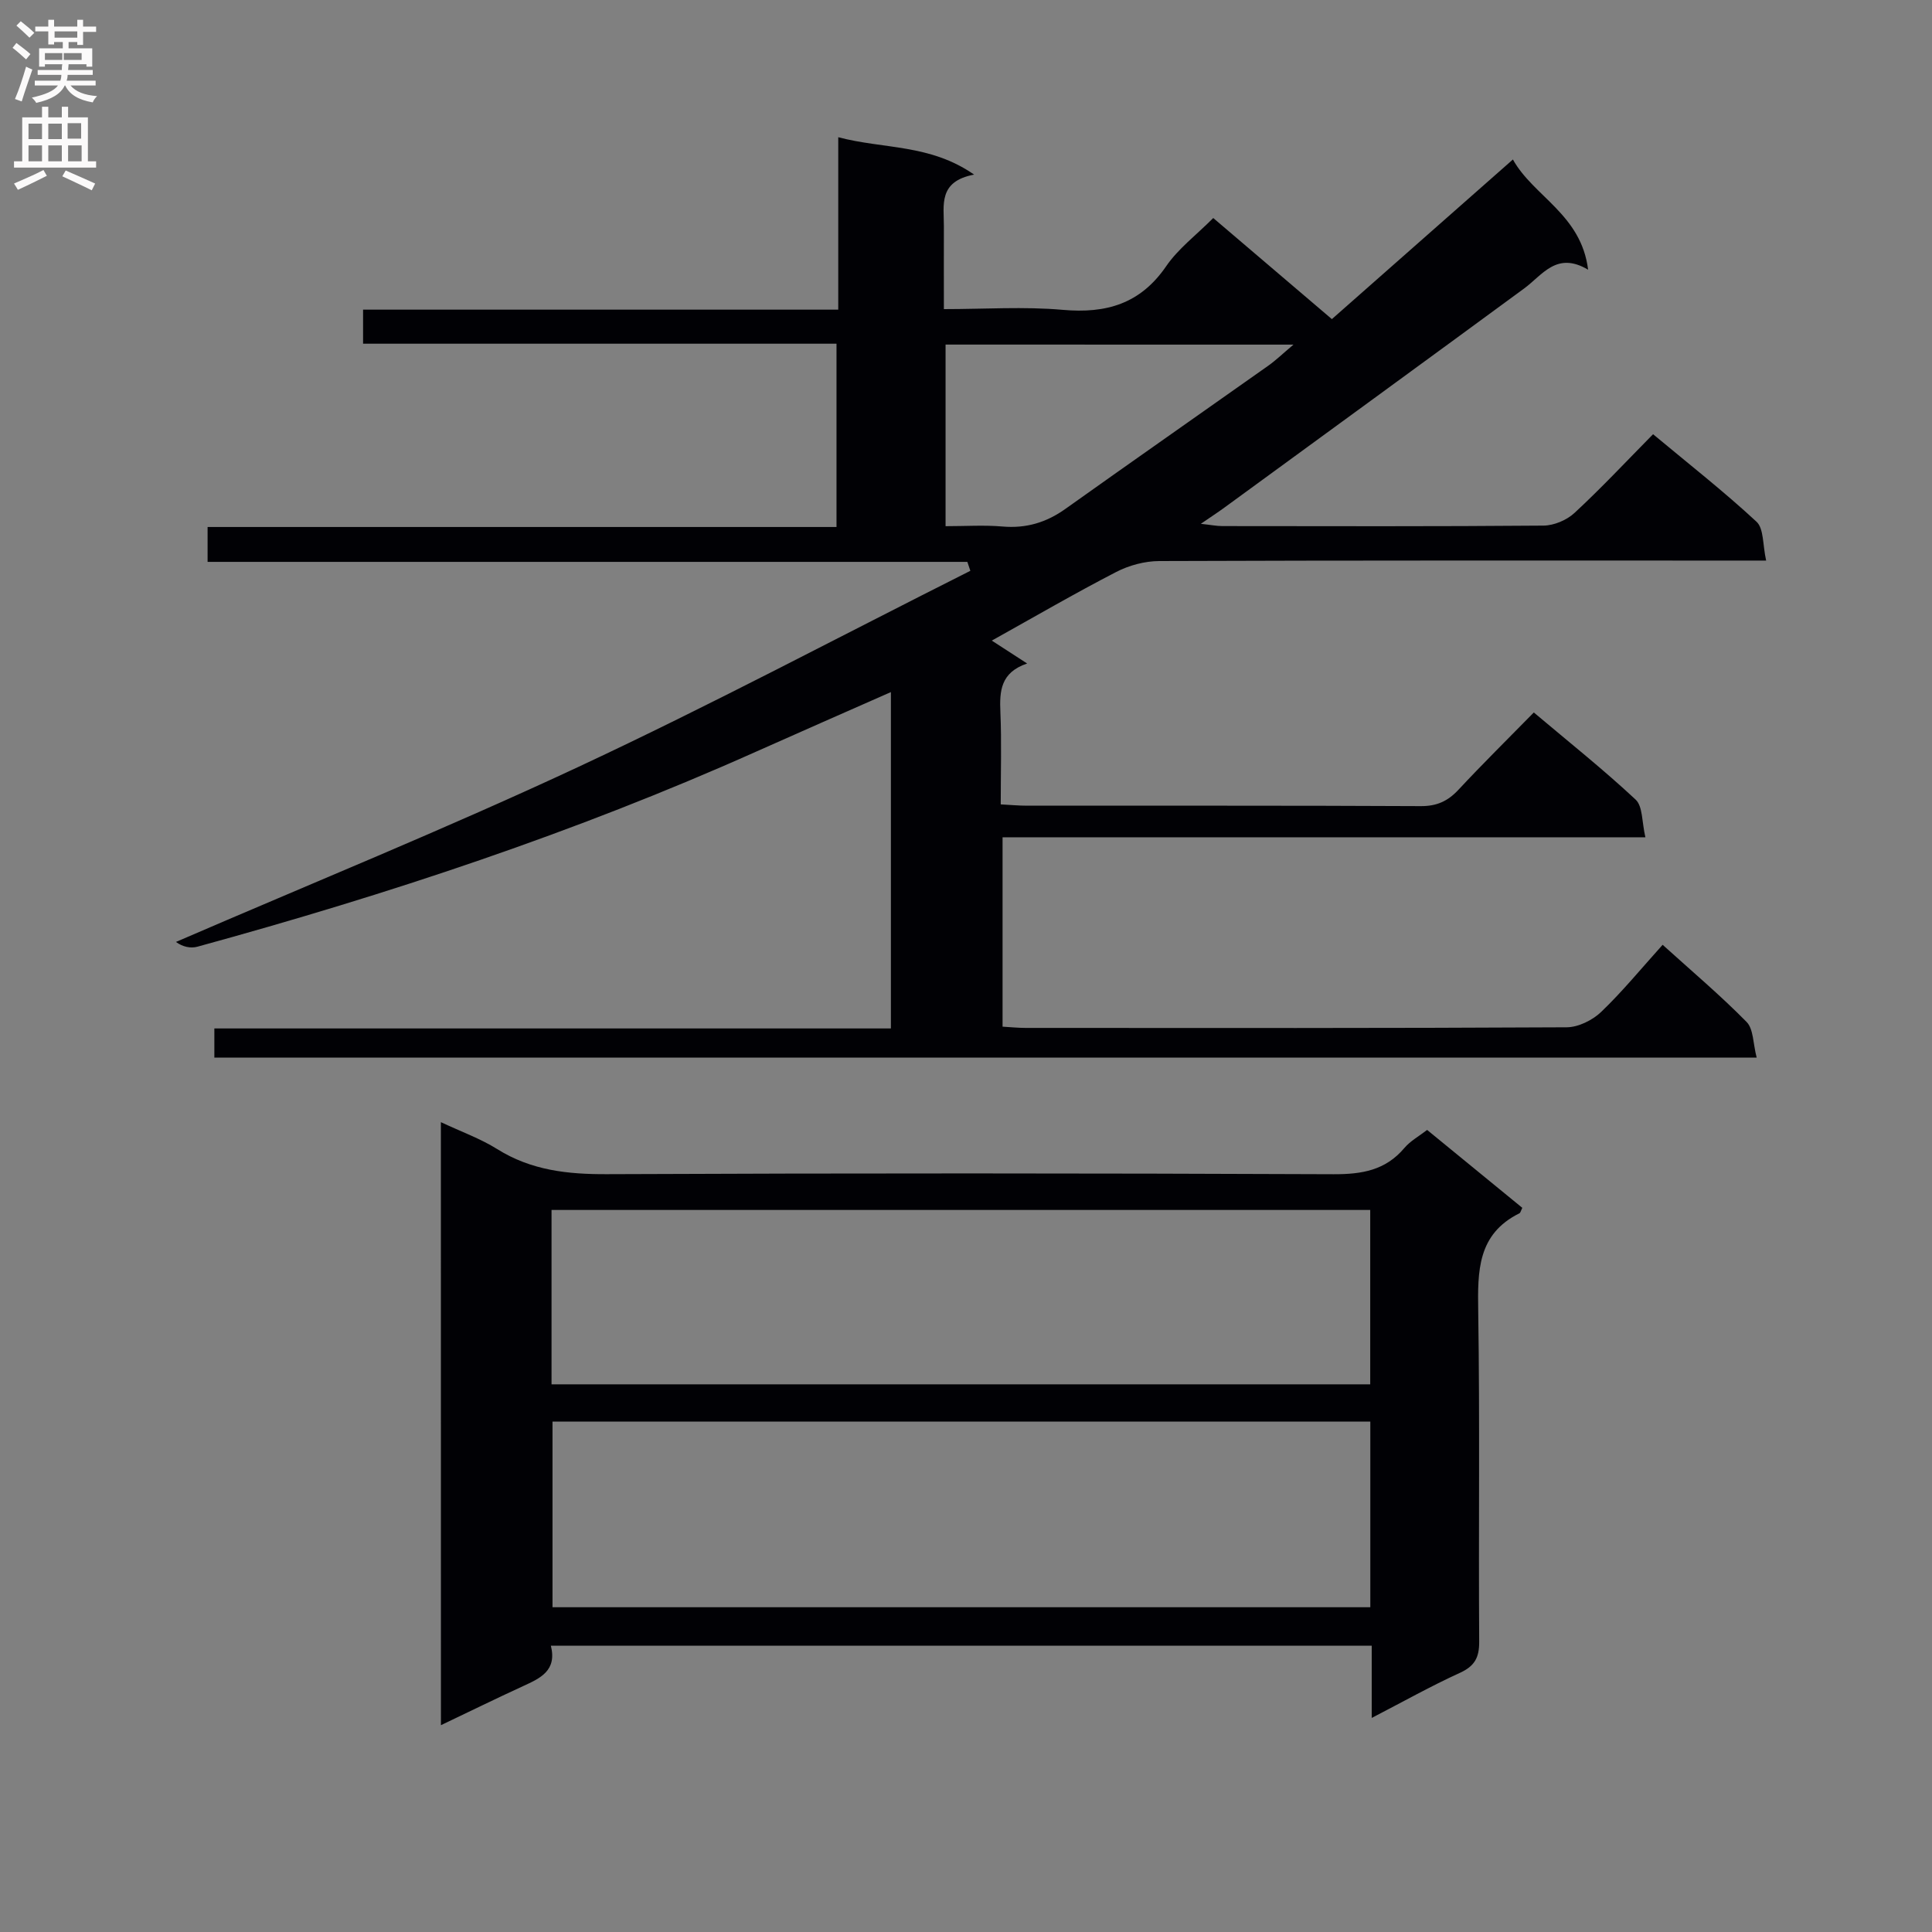 <svg enable-background="new 0 0 400 400" viewBox="0 0 400 400" xmlns="http://www.w3.org/2000/svg"><rect x="0" y="0" width="400" height="400" fill="#808080" stroke="none"/><path d="m173.19 71.16c-32.8 0-65.25 0-98.02 0 0-2.45 0-4.51 0-7.05h98.38c0-11.88 0-23.3 0-35.7 9.45 2.5 18.96 1.36 28.13 7.74-7.48 1.41-6.24 6.33-6.26 10.69-.02 5.48 0 10.95 0 17.16 8.46 0 16.59-.56 24.61.15 9.03.8 16.08-1.25 21.42-9.04 2.49-3.63 6.2-6.42 9.74-9.97 8.14 6.94 16.09 13.71 24.56 20.93 11.93-10.52 24.5-21.6 37.48-33.05 4.24 7.65 14.16 11.37 15.57 22.82-6.52-3.87-9.42 1.08-13.26 3.9-20.67 15.17-41.37 30.26-62.05 45.36-1.33.97-2.71 1.87-4.87 3.35 2.06.22 3.26.47 4.46.47 22.16.02 44.33.09 66.49-.1 2.18-.02 4.82-1.14 6.42-2.63 5.49-5.08 10.61-10.56 16.26-16.29 7.37 6.14 14.66 11.85 21.42 18.12 1.53 1.42 1.26 4.79 1.99 8.04-2.79 0-4.74 0-6.68 0-39.66 0-79.32-.05-118.98.1-2.99.01-6.26.89-8.92 2.27-8.56 4.42-16.89 9.27-25.74 14.2 2.43 1.57 4.55 2.94 7.32 4.74-5.51 1.86-5.73 5.71-5.54 10.06.26 6.15.07 12.31.07 19.11 1.97.1 3.72.27 5.46.27 27.16.02 54.33-.05 81.49.09 3.31.02 5.59-1.01 7.79-3.36 4.99-5.36 10.21-10.5 15.63-16.03 7.27 6.13 14.42 11.82 21.08 18.04 1.5 1.41 1.28 4.66 2.02 7.8-44.91 0-88.81 0-133.09 0v39.21c1.6.09 3.2.26 4.8.26 37.33.02 74.66.07 111.98-.13 2.42-.01 5.35-1.46 7.14-3.17 4.43-4.24 8.33-9.02 12.74-13.91 6 5.43 11.95 10.45 17.38 15.97 1.45 1.47 1.33 4.48 2.09 7.39-106.86 0-212.9 0-319.32 0 0-1.72 0-3.61 0-6.04h140.07c0-23.39 0-46.25 0-69.64-9.53 4.21-18.77 8.25-27.97 12.36-37.39 16.71-76.14 29.54-115.59 40.35-1.42.39-3.05.05-4.46-.98 27.83-12.04 55.96-23.46 83.42-36.29 27.36-12.78 54.06-26.98 81.05-40.55-.21-.62-.41-1.23-.62-1.85-52.31 0-104.61 0-157.3 0 0-2.65 0-4.7 0-7.22h130.21c0-12.69 0-24.92 0-37.95zm22.58.18v37.6c4.17 0 8.01-.26 11.79.07 4.9.42 9.08-.83 13.05-3.67 13.94-9.93 27.98-19.73 41.95-29.61 1.61-1.14 3.04-2.53 5.24-4.38-24.67-.01-48.13-.01-72.03-.01z" fill="#010105"/><path d="m91.28 232.33c4.24 1.99 8.18 3.4 11.65 5.57 7.07 4.43 14.63 5.24 22.8 5.2 50.13-.22 100.26-.2 150.39.01 5.84.02 10.73-.8 14.64-5.43 1.25-1.48 3.08-2.47 4.71-3.74 6.66 5.45 13.21 10.81 19.71 16.13-.3.59-.38 1.02-.6 1.13-8.7 4.31-8.66 11.97-8.53 20.25.35 22.81.05 45.63.2 68.45.02 3.31-.95 5.05-4 6.45-5.97 2.72-11.7 5.94-18.25 9.33 0-5.51 0-10.1 0-14.96-56.82 0-113.21 0-169.95 0 1.31 5.2-2.22 6.75-5.79 8.39-5.55 2.55-11.03 5.24-16.97 8.07-.01-41.73-.01-82.93-.01-124.85zm192.43 100.43c0-13.19 0-25.79 0-38.44-56.66 0-113.02 0-169.32 0v38.44zm-169.52-46.15h169.5c0-12.21 0-24.1 0-36.1-56.65 0-112.98 0-169.5 0z" fill="#010105"/><g fill="#fbfafa"><path d="m2.6 9.9.8-1c.9.7 1.9 1.4 2.9 2.3l-.9 1.1c-1.1-1-2-1.8-2.8-2.4zm.5 10.6c.9-2.1 1.6-4.3 2.3-6.7.4.2.8.4 1.3.6-.7 2.1-1.5 4.3-2.2 6.6zm.3-15.2.9-.9c1 .8 2 1.6 2.8 2.4l-1 1c-.9-.9-1.8-1.7-2.7-2.5zm12.6-1.2h1.2v1.4h2.7v1.1h-2.7v2.7h-1.2v-.6h-1.8v1.3h4.9v3.8h-1.2v-.5h-3.7c0 .4-.1.9-.1 1.2h5.1v1h-5.2c0 .5-.1.9-.2 1.2h6v1h-5.2c1.1 1.3 2.9 2 5.5 2.2-.4.4-.7.8-.9 1.3-2.9-.5-4.8-1.6-5.7-3.5h-.1c-.8 1.7-2.7 2.9-5.9 3.6-.2-.4-.6-.8-.9-1.1 2.8-.6 4.6-1.4 5.4-2.5h-4.8v-1h5.3c.1-.3.2-.7.2-1.2h-4.9v-1h5c0-.4 0-.8.1-1.2h-3.6v.5h-1.2v-3.8h4.9v-1.3h-1.8v.5h-1.2v-2.7h-2.7v-1h2.7v-1.4h1.2v1.4h4.8zm-6.7 8.3h3.6c0-.4 0-.9 0-1.4h-3.6zm1.9-4.6h4.8v-1.3h-4.7v1.3zm6.7 3.2h-4.7v1.4h3.7v-1.4z"/><path d="m8.7 22.1h1.3v2.2h2.8v-2.2h1.3v2.2h4.1v9.1h1.7v1.3h-17v-1.3h1.7v-9.1h4.1zm.3 13.1.7 1.2c-1.8.9-3.8 1.9-6 2.9-.2-.4-.5-.8-.8-1.3 2.3-1 4.4-1.9 6.1-2.8zm-3.1-6.4h2.8v-3.2h-2.8zm0 4.6h2.8v-3.3h-2.8zm4.1-4.6h2.8v-3.2h-2.8zm0 4.6h2.8v-3.3h-2.8zm3.6 1.9c2.1.9 4.1 1.8 6.1 2.7l-.7 1.4c-2.2-1.1-4.2-2-6.1-2.9zm3.2-9.8h-2.8v3.2h2.8v-3.1zm-2.7 7.9h2.8v-3.3h-2.8z"/></g></svg>